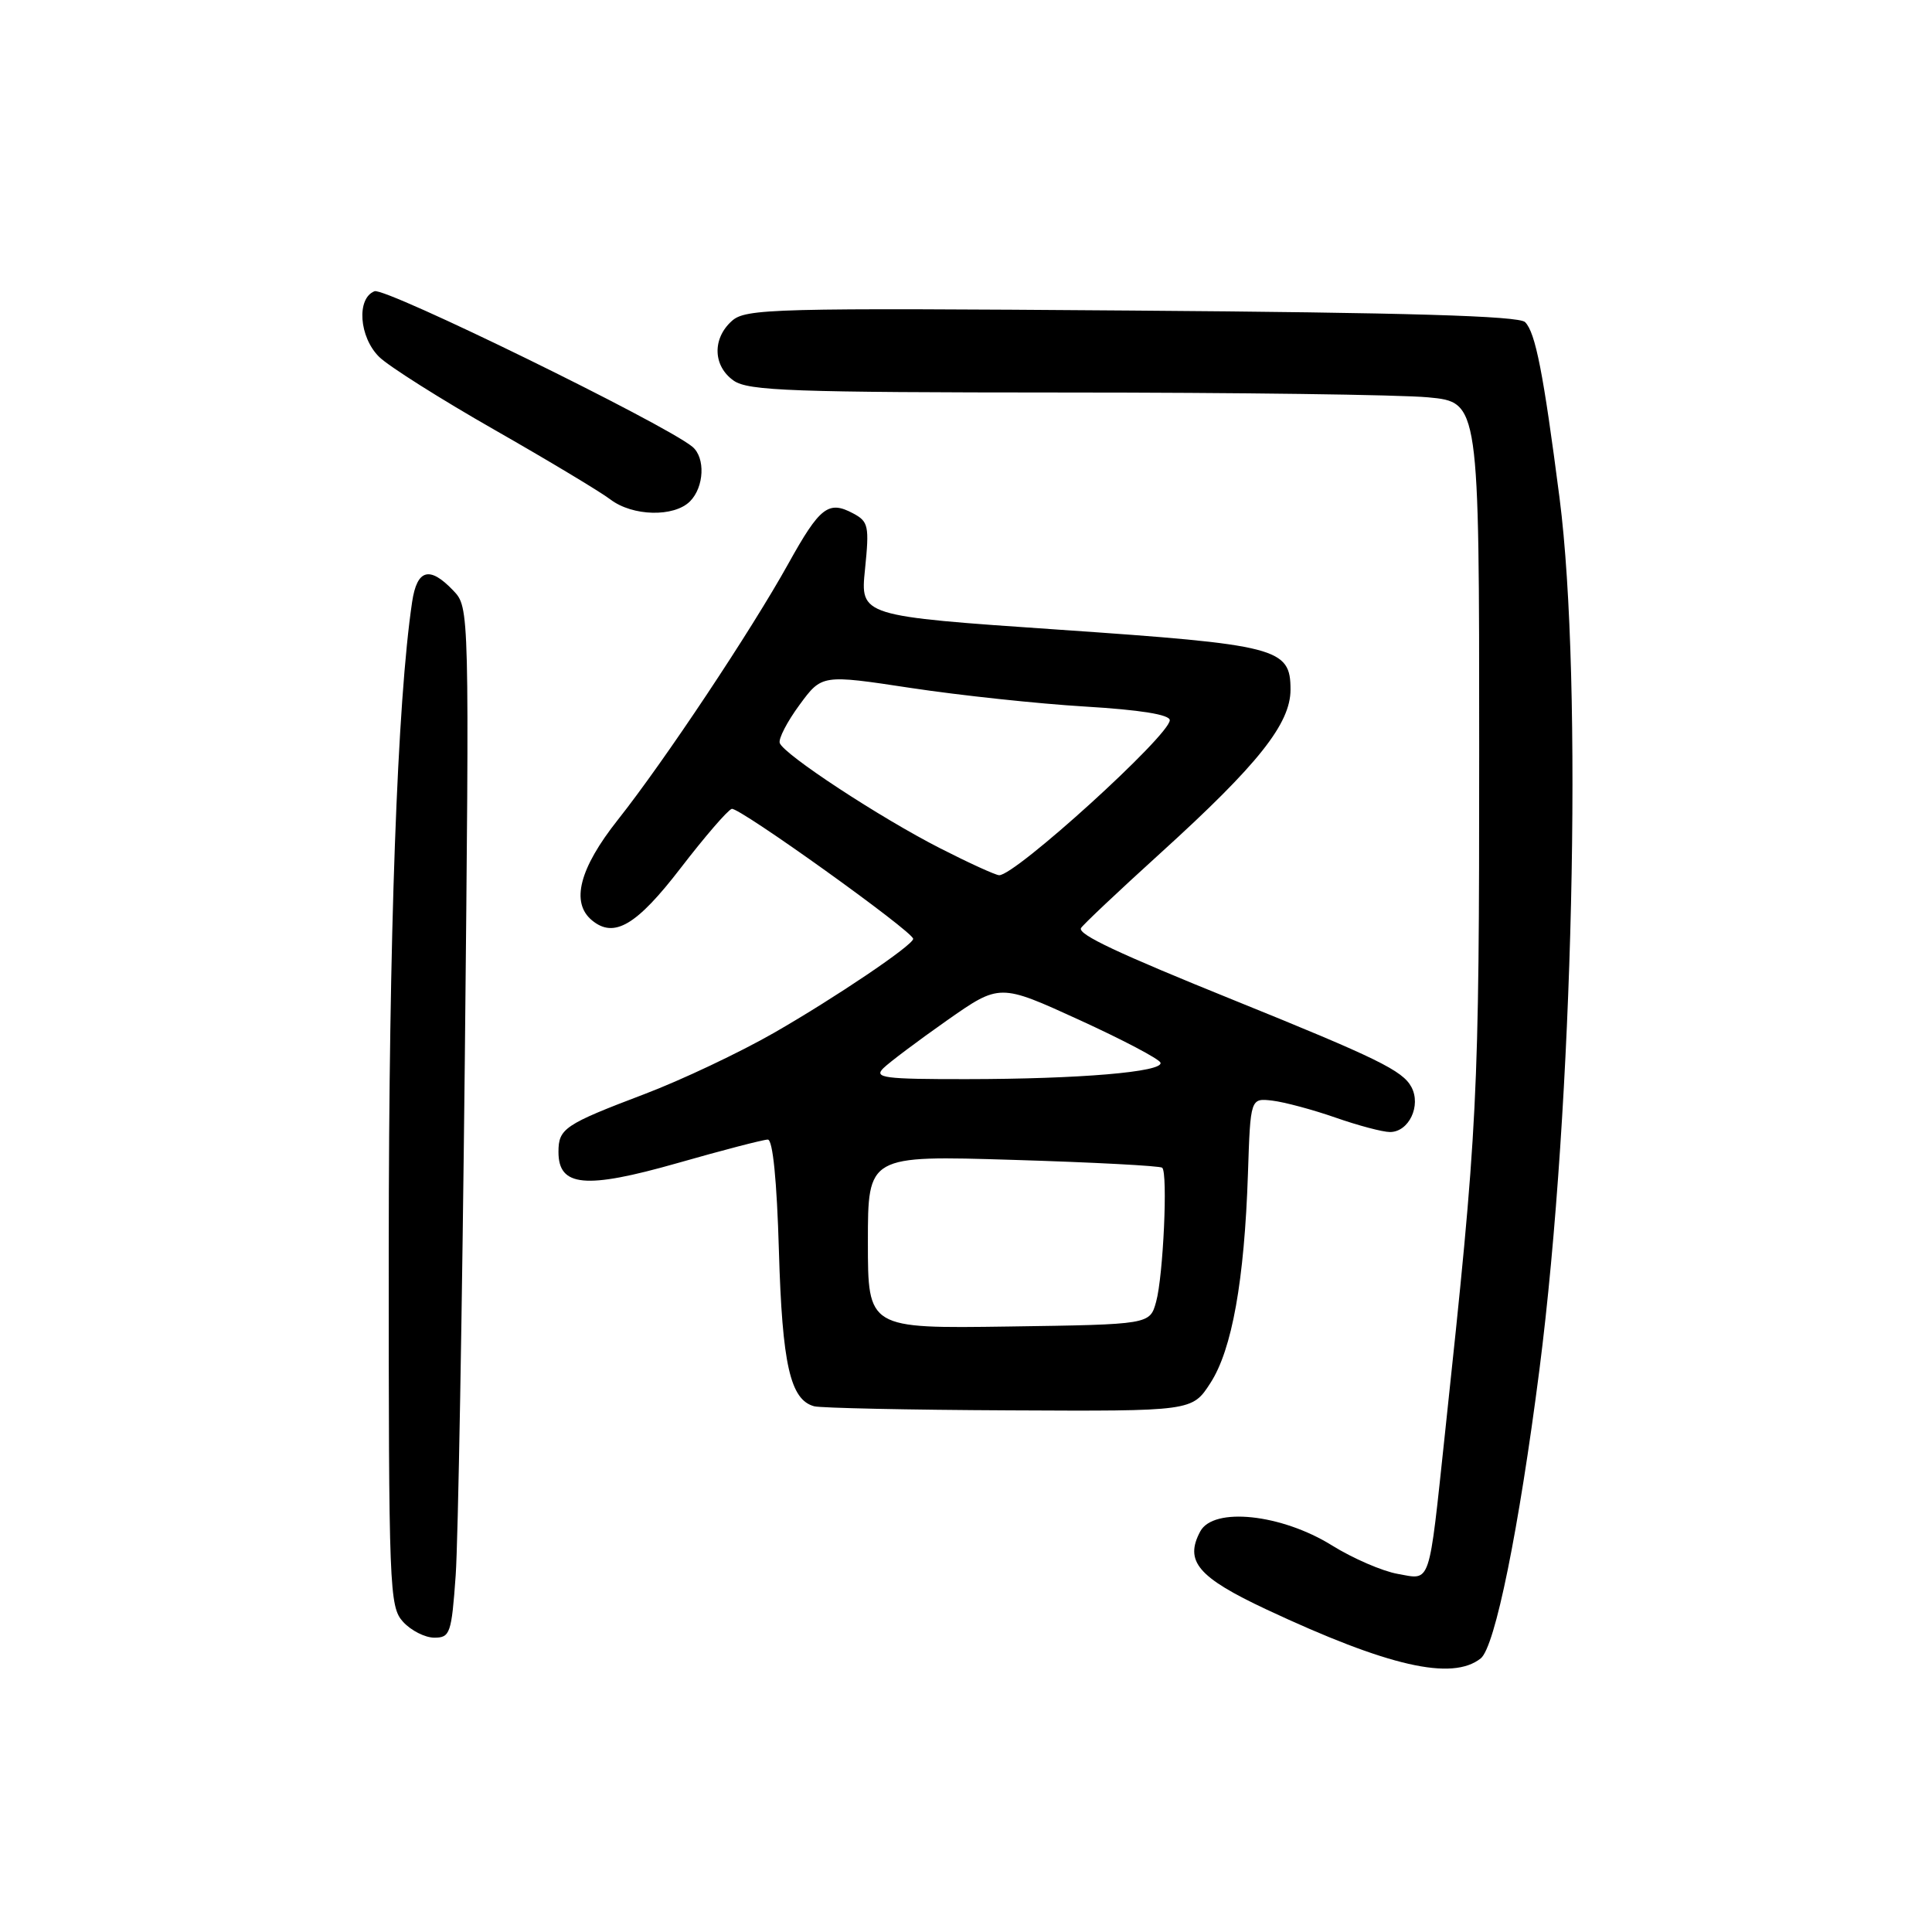 <?xml version="1.0" encoding="UTF-8" standalone="no"?>
<!DOCTYPE svg PUBLIC "-//W3C//DTD SVG 1.1//EN" "http://www.w3.org/Graphics/SVG/1.1/DTD/svg11.dtd" >
<svg xmlns="http://www.w3.org/2000/svg" xmlns:xlink="http://www.w3.org/1999/xlink" version="1.1" viewBox="0 0 256 256">
 <g >
 <path fill="currentColor"
d=" M 196.20 219.75 C 198.10 218.25 201.26 202.68 203.98 181.50 C 208.47 146.47 209.77 90.25 206.65 66.00 C 204.51 49.44 203.46 44.06 202.08 42.68 C 201.26 41.86 186.49 41.42 149.92 41.15 C 102.21 40.79 98.79 40.88 96.96 42.54 C 94.35 44.89 94.48 48.52 97.22 50.44 C 99.15 51.79 105.01 52.00 140.97 52.01 C 163.81 52.01 185.54 52.30 189.25 52.65 C 196.00 53.29 196.00 53.29 196.00 99.39 C 196.00 145.86 195.84 148.99 191.46 190.00 C 189.28 210.42 189.65 209.34 185.21 208.55 C 183.17 208.19 179.25 206.49 176.50 204.78 C 169.80 200.61 160.79 199.65 159.04 202.92 C 156.92 206.88 158.73 209.00 167.83 213.27 C 183.95 220.82 192.40 222.75 196.20 219.75 Z  M 60.38 208.75 C 60.70 204.21 61.24 173.50 61.59 140.50 C 62.20 80.50 62.20 80.50 60.06 78.25 C 56.93 74.96 55.26 75.42 54.61 79.75 C 52.64 92.96 51.52 123.82 51.51 165.64 C 51.50 210.61 51.59 212.89 53.40 214.89 C 54.45 216.05 56.32 217.00 57.55 217.00 C 59.64 217.00 59.83 216.45 60.38 208.75 Z  M 160.39 183.25 C 163.25 178.83 164.89 169.67 165.36 155.50 C 165.69 145.50 165.69 145.50 168.60 145.84 C 170.19 146.03 173.96 147.04 176.97 148.09 C 179.97 149.14 183.22 150.00 184.18 150.00 C 186.68 150.00 188.34 146.51 187.02 144.04 C 185.86 141.86 182.48 140.21 163.50 132.53 C 148.10 126.30 142.87 123.84 143.23 122.99 C 143.38 122.64 148.17 118.12 153.89 112.93 C 166.71 101.29 171.00 95.89 171.00 91.38 C 171.00 85.85 169.36 85.43 140.24 83.43 C 113.98 81.63 113.98 81.63 114.62 75.42 C 115.20 69.70 115.08 69.11 113.05 68.03 C 109.78 66.28 108.64 67.16 104.47 74.67 C 99.54 83.55 88.03 100.85 81.86 108.64 C 76.76 115.08 75.60 119.60 78.44 121.95 C 81.37 124.38 84.35 122.62 90.20 115.01 C 93.37 110.89 96.41 107.36 96.96 107.18 C 97.87 106.88 121.00 123.45 121.00 124.40 C 121.00 125.23 110.67 132.20 102.57 136.85 C 98.00 139.47 90.26 143.13 85.38 144.98 C 74.79 149.00 74.00 149.54 74.00 152.64 C 74.00 157.26 77.55 157.59 89.75 154.12 C 95.76 152.40 101.16 151.00 101.74 151.00 C 102.40 151.00 102.94 156.42 103.21 165.75 C 103.65 180.82 104.71 185.49 107.89 186.34 C 108.78 186.57 120.41 186.82 133.74 186.88 C 157.97 187.00 157.97 187.00 160.39 183.25 Z  M 91.43 66.43 C 93.31 64.54 93.49 60.65 91.75 59.20 C 88.07 56.16 51.06 38.04 49.63 38.59 C 47.21 39.52 47.58 44.68 50.25 47.30 C 51.49 48.52 58.35 52.86 65.50 56.94 C 72.65 61.02 79.57 65.18 80.88 66.18 C 83.82 68.42 89.31 68.55 91.43 66.43 Z  M 115.00 164.57 C 115.00 153.10 115.00 153.10 134.25 153.69 C 144.84 154.01 153.72 154.48 154.00 154.73 C 154.76 155.42 154.14 169.09 153.19 172.50 C 152.36 175.50 152.36 175.50 133.68 175.77 C 115.00 176.04 115.00 176.04 115.00 164.57 Z  M 117.04 141.55 C 117.84 140.76 121.64 137.91 125.48 135.21 C 132.46 130.32 132.46 130.32 142.96 135.12 C 148.74 137.76 153.61 140.32 153.77 140.81 C 154.18 142.04 142.99 142.98 128.04 142.99 C 117.16 143.00 115.76 142.82 117.04 141.55 Z  M 124.59 112.41 C 116.60 108.34 103.82 99.95 103.32 98.45 C 103.13 97.89 104.31 95.61 105.94 93.40 C 108.90 89.37 108.90 89.37 120.70 91.16 C 127.19 92.14 137.56 93.25 143.75 93.62 C 151.09 94.06 155.00 94.69 155.00 95.43 C 155.00 97.43 134.50 116.05 132.39 115.97 C 131.90 115.95 128.39 114.35 124.59 112.41 Z "/>
</g>
</svg>